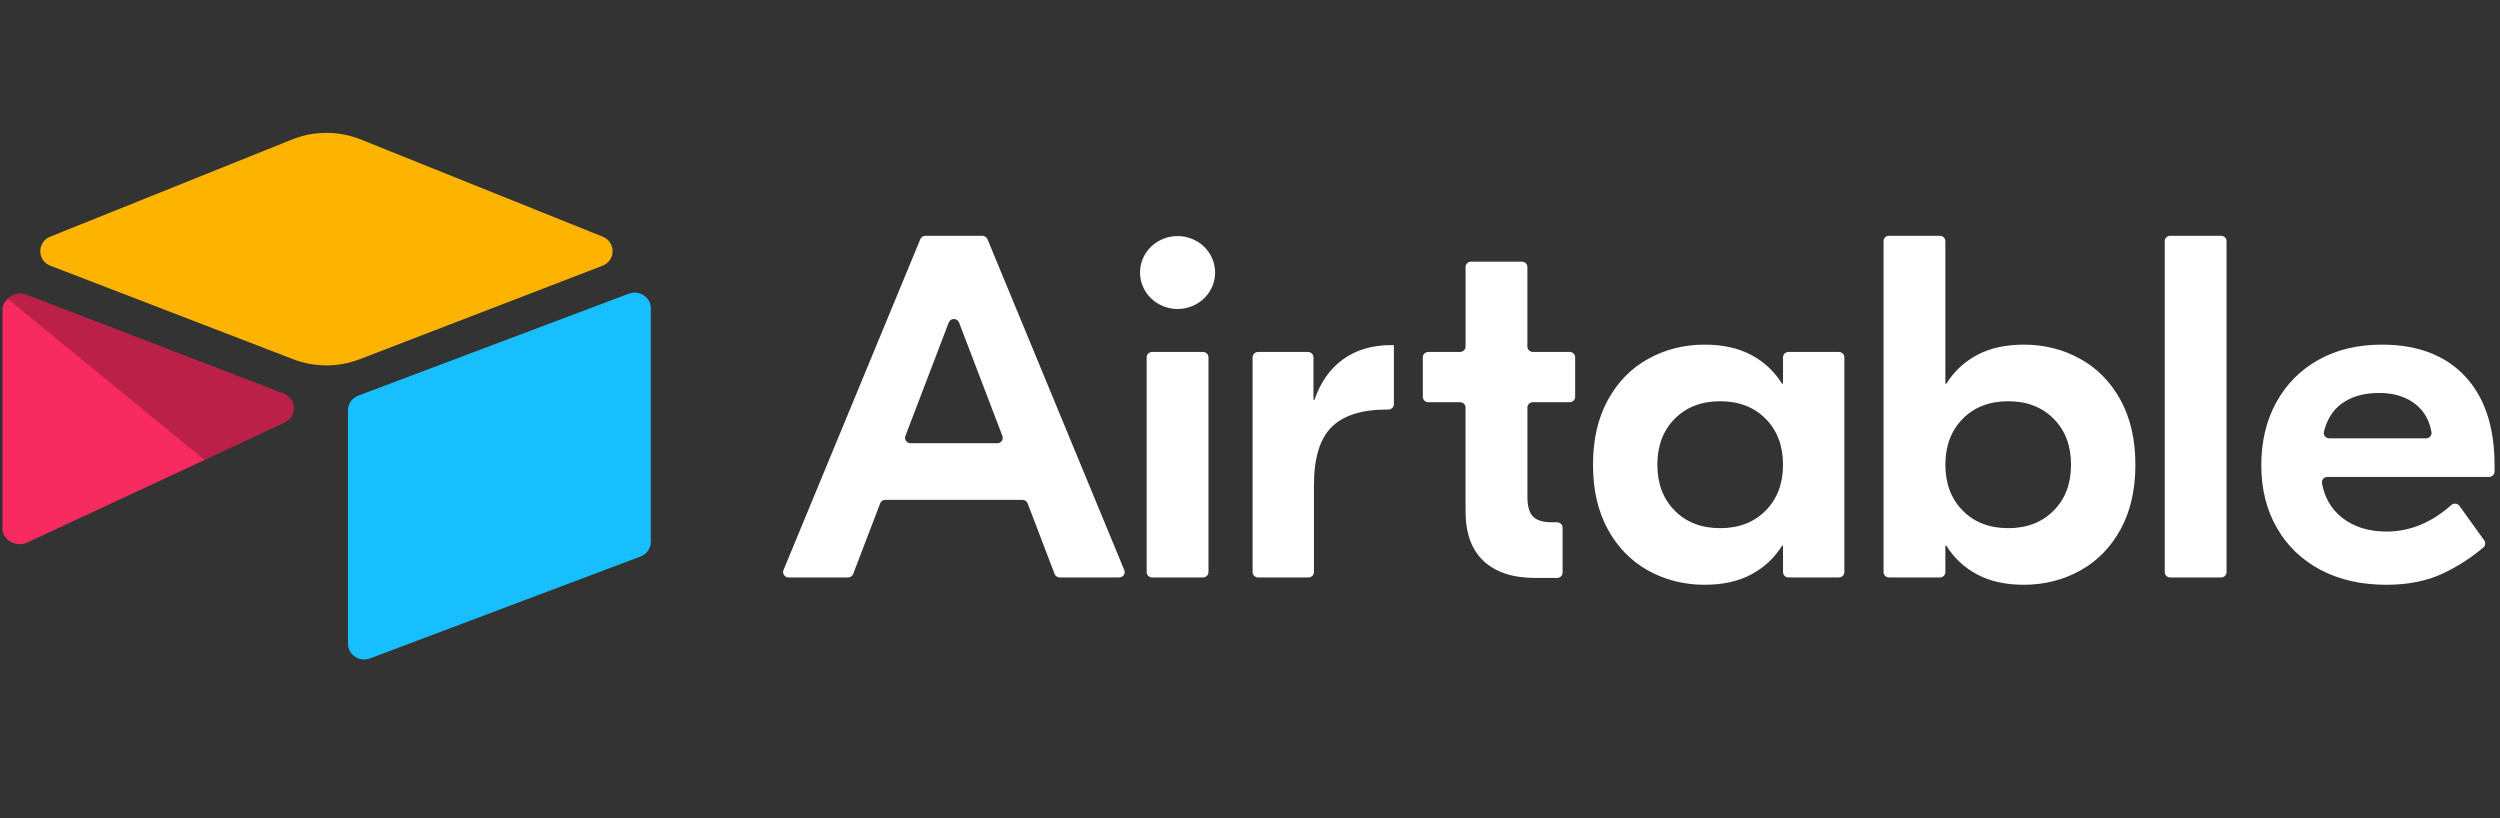 <svg width="110" height="36" viewBox="0 0 110 36" fill="none" xmlns="http://www.w3.org/2000/svg">
<rect x="0" y="0" width="110" height="36" fill="#333333" stroke="none"/>
<g clip-path="url(#clip0_1_520)">
<path d="M44.107 19.185L42.198 14.19C42.12 13.986 41.822 13.986 41.745 14.19L39.836 19.186C39.822 19.221 39.818 19.259 39.823 19.297C39.828 19.334 39.842 19.37 39.864 19.401C39.887 19.432 39.916 19.458 39.951 19.475C39.986 19.493 40.024 19.502 40.063 19.502H43.88C43.919 19.502 43.957 19.493 43.992 19.475C44.026 19.458 44.056 19.432 44.078 19.401C44.101 19.37 44.115 19.334 44.12 19.297C44.125 19.259 44.12 19.221 44.107 19.186L44.107 19.185ZM44.989 21.993H38.955C38.905 21.993 38.857 22.008 38.816 22.035C38.776 22.063 38.745 22.101 38.728 22.146L37.54 25.255C37.523 25.299 37.492 25.338 37.451 25.366C37.411 25.393 37.362 25.408 37.313 25.408H34.698C34.658 25.408 34.619 25.398 34.584 25.38C34.55 25.362 34.52 25.336 34.498 25.304C34.475 25.273 34.462 25.236 34.457 25.198C34.453 25.16 34.459 25.121 34.473 25.085L40.495 10.522C40.513 10.479 40.544 10.441 40.584 10.415C40.624 10.389 40.671 10.375 40.719 10.375H43.224C43.322 10.375 43.411 10.433 43.448 10.522L49.469 25.085C49.484 25.121 49.489 25.16 49.485 25.198C49.481 25.236 49.467 25.273 49.445 25.305C49.423 25.336 49.393 25.362 49.358 25.38C49.323 25.398 49.284 25.408 49.245 25.408H46.63C46.58 25.408 46.532 25.393 46.492 25.366C46.451 25.338 46.42 25.3 46.403 25.255L45.215 22.146C45.198 22.101 45.167 22.063 45.126 22.035C45.086 22.008 45.038 21.993 44.988 21.993H44.989ZM50.694 15.486H52.931C52.995 15.486 53.057 15.511 53.102 15.555C53.148 15.599 53.173 15.659 53.173 15.721V25.173C53.173 25.235 53.148 25.295 53.102 25.339C53.057 25.383 52.995 25.408 52.931 25.408H50.694C50.63 25.408 50.569 25.383 50.523 25.339C50.478 25.295 50.453 25.235 50.453 25.173V15.721C50.453 15.658 50.478 15.599 50.523 15.555C50.569 15.511 50.63 15.486 50.694 15.486V15.486ZM61.331 17.785C61.331 17.848 61.306 17.907 61.26 17.951C61.215 17.995 61.153 18.02 61.089 18.02H61.022C59.916 18.02 59.104 18.278 58.588 18.793C58.072 19.308 57.814 20.16 57.814 21.349V25.173C57.814 25.235 57.789 25.295 57.743 25.339C57.698 25.383 57.636 25.408 57.572 25.408H55.357C55.293 25.408 55.232 25.383 55.186 25.339C55.141 25.295 55.115 25.235 55.115 25.173V15.721C55.115 15.658 55.141 15.599 55.186 15.555C55.232 15.511 55.293 15.486 55.357 15.486H57.55C57.614 15.486 57.676 15.511 57.721 15.555C57.767 15.599 57.792 15.658 57.792 15.721V17.59H57.836C58.102 16.817 58.522 16.223 59.097 15.808C59.672 15.393 60.38 15.185 61.221 15.185H61.331V17.785V17.785ZM67.447 17.698C67.383 17.698 67.322 17.723 67.276 17.767C67.231 17.811 67.206 17.87 67.206 17.933V21.864C67.206 22.265 67.286 22.552 67.449 22.723C67.611 22.895 67.891 22.981 68.289 22.981H68.512C68.576 22.981 68.637 23.006 68.683 23.05C68.728 23.094 68.754 23.154 68.754 23.216V25.194C68.754 25.256 68.728 25.316 68.683 25.36C68.637 25.404 68.576 25.429 68.512 25.429H67.559C66.571 25.429 65.812 25.182 65.281 24.688C64.75 24.194 64.484 23.461 64.484 22.487V17.933C64.484 17.87 64.459 17.811 64.414 17.767C64.368 17.723 64.307 17.698 64.243 17.698H62.846C62.782 17.698 62.721 17.673 62.675 17.629C62.63 17.585 62.605 17.525 62.605 17.463V15.721C62.605 15.658 62.63 15.599 62.675 15.555C62.721 15.511 62.782 15.486 62.846 15.486H64.243C64.307 15.486 64.368 15.461 64.414 15.417C64.459 15.373 64.485 15.313 64.485 15.251V11.748C64.485 11.685 64.51 11.626 64.555 11.582C64.601 11.538 64.662 11.513 64.727 11.513H66.963C67.028 11.513 67.089 11.538 67.135 11.582C67.18 11.626 67.205 11.685 67.205 11.748V15.251C67.205 15.313 67.231 15.373 67.276 15.417C67.322 15.461 67.383 15.486 67.447 15.486H69.065C69.129 15.486 69.19 15.511 69.236 15.555C69.281 15.599 69.307 15.658 69.307 15.721V17.463C69.307 17.525 69.281 17.585 69.236 17.629C69.19 17.673 69.129 17.698 69.065 17.698H67.447V17.698ZM77.69 22.465C78.199 21.95 78.453 21.277 78.453 20.447C78.453 19.617 78.199 18.943 77.69 18.428C77.181 17.913 76.514 17.655 75.688 17.655C74.862 17.655 74.195 17.913 73.686 18.428C73.178 18.943 72.923 19.617 72.923 20.447C72.923 21.277 73.178 21.95 73.686 22.465C74.195 22.981 74.862 23.239 75.688 23.239C76.514 23.239 77.181 22.981 77.69 22.465ZM72.525 25.107C71.773 24.692 71.18 24.087 70.745 23.292C70.309 22.498 70.092 21.549 70.092 20.447C70.092 19.345 70.309 18.396 70.745 17.601C71.18 16.807 71.773 16.202 72.525 15.787C73.277 15.371 74.103 15.164 75.003 15.164C75.799 15.164 76.481 15.314 77.049 15.615C77.616 15.915 78.07 16.338 78.409 16.882H78.453V15.721C78.453 15.658 78.479 15.599 78.524 15.555C78.569 15.511 78.631 15.486 78.695 15.486H80.91C80.974 15.486 81.035 15.511 81.081 15.555C81.126 15.599 81.152 15.658 81.152 15.721V25.173C81.152 25.235 81.126 25.295 81.081 25.339C81.035 25.383 80.974 25.407 80.91 25.407H78.695C78.631 25.407 78.569 25.383 78.524 25.339C78.479 25.295 78.453 25.235 78.453 25.173V24.012H78.409C78.07 24.556 77.616 24.978 77.049 25.279C76.481 25.579 75.799 25.73 75.003 25.73C74.103 25.73 73.277 25.522 72.525 25.107ZM90.363 22.465C90.872 21.95 91.126 21.277 91.126 20.447C91.126 19.617 90.872 18.943 90.363 18.428C89.854 17.913 89.187 17.655 88.361 17.655C87.535 17.655 86.868 17.913 86.359 18.428C85.851 18.943 85.596 19.617 85.596 20.447C85.596 21.277 85.851 21.95 86.359 22.465C86.868 22.981 87.535 23.239 88.361 23.239C89.187 23.239 89.854 22.981 90.363 22.465ZM87.001 25.279C86.433 24.978 85.979 24.556 85.641 24.012H85.596V25.173C85.596 25.235 85.571 25.295 85.525 25.339C85.48 25.383 85.418 25.407 85.354 25.407H83.117C83.053 25.407 82.992 25.383 82.946 25.339C82.901 25.295 82.876 25.235 82.876 25.173V10.609C82.876 10.547 82.901 10.487 82.946 10.443C82.992 10.399 83.053 10.374 83.117 10.374H85.354C85.418 10.374 85.48 10.399 85.525 10.443C85.571 10.487 85.596 10.547 85.596 10.609V16.882H85.641C85.979 16.338 86.433 15.915 87.001 15.615C87.568 15.314 88.251 15.164 89.047 15.164C89.946 15.164 90.772 15.371 91.524 15.786C92.276 16.202 92.87 16.807 93.305 17.601C93.74 18.396 93.957 19.345 93.957 20.447C93.957 21.549 93.74 22.498 93.305 23.292C92.87 24.087 92.276 24.692 91.524 25.107C90.772 25.522 89.946 25.73 89.047 25.73C88.251 25.73 87.569 25.58 87.001 25.279L87.001 25.279ZM97.726 25.408H95.489C95.425 25.408 95.364 25.383 95.318 25.339C95.273 25.295 95.248 25.235 95.248 25.173V10.61C95.248 10.547 95.273 10.488 95.318 10.444C95.364 10.4 95.425 10.375 95.489 10.375H97.726C97.79 10.375 97.852 10.4 97.897 10.444C97.943 10.488 97.968 10.547 97.968 10.61V25.173C97.968 25.235 97.943 25.295 97.897 25.339C97.852 25.383 97.79 25.408 97.726 25.408ZM103.003 17.784C102.632 18.065 102.381 18.47 102.252 19.001C102.216 19.147 102.334 19.287 102.488 19.287H106.745C106.893 19.287 107.009 19.159 106.985 19.017C106.9 18.515 106.679 18.116 106.321 17.816C105.9 17.465 105.351 17.29 104.673 17.29C103.994 17.29 103.437 17.455 103.003 17.784ZM108.455 16.549C109.325 17.473 109.76 18.779 109.76 20.468V20.749C109.76 20.811 109.735 20.871 109.689 20.915C109.644 20.959 109.582 20.984 109.518 20.984H102.406C102.371 20.984 102.336 20.991 102.304 21.006C102.272 21.02 102.243 21.042 102.22 21.068C102.198 21.094 102.181 21.125 102.172 21.158C102.163 21.192 102.161 21.226 102.167 21.26C102.281 21.888 102.566 22.386 103.025 22.756C103.548 23.178 104.208 23.389 105.004 23.389C106.032 23.389 106.984 23 107.859 22.22C107.966 22.125 108.135 22.145 108.218 22.261L109.306 23.776C109.34 23.824 109.355 23.881 109.348 23.939C109.341 23.996 109.313 24.049 109.269 24.087C108.735 24.541 108.141 24.923 107.504 25.225C106.796 25.561 105.963 25.73 105.004 25.73C103.899 25.73 102.932 25.511 102.107 25.075C101.281 24.638 100.639 24.023 100.183 23.228C99.725 22.433 99.497 21.514 99.497 20.468C99.497 19.423 99.718 18.5 100.16 17.698C100.603 16.896 101.222 16.274 102.018 15.83C102.815 15.386 103.744 15.164 104.805 15.164C106.368 15.164 107.585 15.626 108.455 16.549ZM53.465 11.992C53.465 12.877 52.726 13.595 51.813 13.595C50.9 13.595 50.161 12.877 50.161 11.991C50.161 11.105 50.901 10.387 51.813 10.387C52.726 10.387 53.465 11.105 53.465 11.991" fill="white"/>
<path d="M12.848 6.139L2.212 10.412C1.621 10.65 1.627 11.465 2.222 11.694L12.902 15.807C13.841 16.168 14.886 16.168 15.824 15.807L26.505 11.694C27.1 11.465 27.106 10.65 26.515 10.412L15.879 6.139C14.909 5.749 13.818 5.749 12.848 6.139" fill="#FCB400"/>
<path d="M15.311 18.052V28.325C15.311 28.813 15.819 29.148 16.286 28.968L28.188 24.483C28.32 24.432 28.434 24.343 28.514 24.229C28.595 24.114 28.637 23.978 28.637 23.84V13.567C28.637 13.078 28.13 12.744 27.662 12.924L15.761 17.409C15.628 17.46 15.514 17.549 15.434 17.663C15.354 17.778 15.311 17.913 15.311 18.052" fill="#18BFFF"/>
<path d="M12.532 18.582L9 20.238L8.641 20.406L1.185 23.875C0.713 24.096 0.109 23.762 0.109 23.252V13.61C0.109 13.426 0.207 13.266 0.337 13.147C0.391 13.095 0.452 13.051 0.518 13.015C0.696 12.911 0.95 12.884 1.166 12.967L12.473 17.316C13.047 17.538 13.092 18.319 12.532 18.582" fill="#F82B60"/>
<path d="M12.532 18.582L9 20.238L0.337 13.146C0.391 13.095 0.452 13.05 0.518 13.015C0.696 12.911 0.95 12.884 1.166 12.967L12.473 17.316C13.047 17.538 13.092 18.319 12.532 18.582" fill="black" fill-opacity="0.25"/>
</g>
<defs>
<clipPath id="clip0_1_520">
<rect width="109.799" height="34.223" fill="white" transform="translate(0.109 0.888)"/>
</clipPath>
</defs>
</svg>
